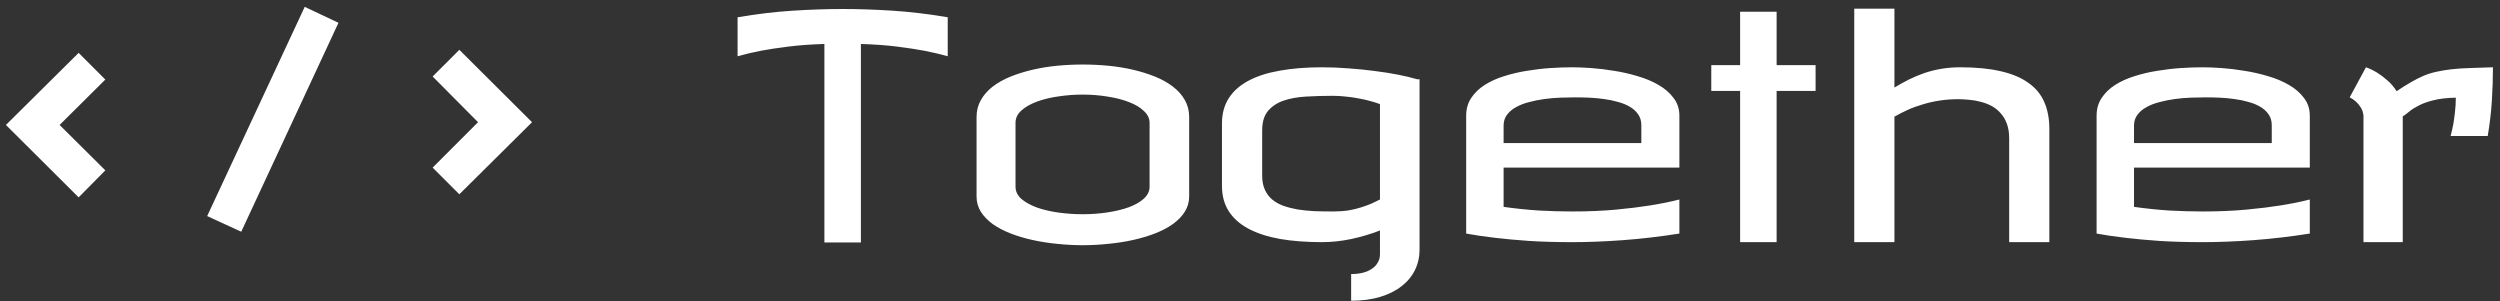<svg width="191" height="23" viewBox="0 0 191 23" fill="none" xmlns="http://www.w3.org/2000/svg">
<rect x="0" y="0" width="191" height="23" fill="#333333" stroke="none"/>
<path d="M8.047 6.078L4.555 9.547L8.047 13.016L6.008 15.078L0.453 9.547L6.008 4.039L8.047 6.078ZM25.859 1.742L18.43 17.703L15.828 16.508L23.281 0.523L25.859 1.742ZM40.648 9.336L35.094 14.844L33.055 12.805L36.523 9.336L33.055 5.844L35.094 3.805L40.648 9.336ZM64.367 0.688C65.578 0.688 66.852 0.73 68.188 0.816C69.523 0.902 70.93 1.07 72.406 1.32V4.297C71.883 4.148 71.285 4.008 70.613 3.875C70.035 3.766 69.34 3.66 68.527 3.559C67.715 3.457 66.797 3.391 65.773 3.359V18.523H62.984V3.359C61.961 3.391 61.043 3.457 60.23 3.559C59.418 3.66 58.723 3.766 58.145 3.875C57.473 4.008 56.875 4.148 56.352 4.297V1.32C57.812 1.07 59.219 0.902 60.57 0.816C61.922 0.73 63.188 0.688 64.367 0.688ZM82.719 4.93C83.375 4.93 84.027 4.961 84.676 5.023C85.332 5.086 85.961 5.188 86.562 5.328C87.164 5.469 87.727 5.645 88.25 5.855C88.773 6.066 89.227 6.32 89.609 6.617C90 6.914 90.305 7.258 90.523 7.648C90.742 8.031 90.852 8.461 90.852 8.938V15.008C90.852 15.43 90.742 15.816 90.523 16.168C90.305 16.52 90 16.836 89.609 17.117C89.227 17.391 88.773 17.629 88.25 17.832C87.727 18.035 87.164 18.203 86.562 18.336C85.961 18.469 85.332 18.566 84.676 18.629C84.019 18.699 83.367 18.734 82.719 18.734C82.07 18.734 81.418 18.699 80.762 18.629C80.113 18.566 79.488 18.469 78.887 18.336C78.285 18.203 77.723 18.035 77.199 17.832C76.684 17.629 76.231 17.391 75.84 17.117C75.457 16.836 75.156 16.523 74.938 16.18C74.719 15.828 74.609 15.438 74.609 15.008V8.938C74.609 8.461 74.719 8.031 74.938 7.648C75.156 7.258 75.457 6.914 75.84 6.617C76.231 6.32 76.684 6.066 77.199 5.855C77.723 5.645 78.285 5.469 78.887 5.328C79.488 5.188 80.113 5.086 80.762 5.023C81.418 4.961 82.07 4.93 82.719 4.93ZM77.586 14.258C77.586 14.617 77.734 14.93 78.031 15.195C78.336 15.453 78.731 15.672 79.215 15.852C79.699 16.023 80.246 16.152 80.856 16.238C81.473 16.324 82.094 16.367 82.719 16.367C83.375 16.367 84.008 16.32 84.617 16.227C85.234 16.133 85.781 16 86.258 15.828C86.734 15.648 87.113 15.43 87.394 15.172C87.684 14.906 87.828 14.602 87.828 14.258V9.383C87.828 9.047 87.684 8.746 87.394 8.48C87.113 8.207 86.734 7.98 86.258 7.801C85.781 7.613 85.234 7.473 84.617 7.379C84.008 7.277 83.375 7.227 82.719 7.227C82.094 7.227 81.473 7.273 80.856 7.367C80.246 7.453 79.699 7.586 79.215 7.766C78.731 7.945 78.336 8.172 78.031 8.445C77.734 8.711 77.586 9.023 77.586 9.383V14.258ZM101 5.141C101.664 5.141 102.34 5.168 103.027 5.223C103.715 5.27 104.375 5.336 105.008 5.422C105.648 5.5 106.246 5.594 106.801 5.703C107.363 5.812 107.852 5.93 108.266 6.055H108.453V19.086C108.453 19.641 108.336 20.156 108.102 20.633C107.867 21.109 107.527 21.52 107.082 21.863C106.637 22.215 106.09 22.488 105.441 22.684C104.793 22.879 104.055 22.977 103.227 22.977V20.938C103.539 20.938 103.828 20.906 104.094 20.844C104.359 20.781 104.59 20.684 104.785 20.551C104.988 20.426 105.145 20.266 105.254 20.07C105.371 19.883 105.43 19.664 105.43 19.414V17.609C104.719 17.883 103.98 18.102 103.215 18.266C102.457 18.422 101.719 18.5 101 18.5C99.797 18.5 98.723 18.418 97.777 18.254C96.832 18.082 96.031 17.82 95.375 17.469C94.719 17.117 94.219 16.672 93.875 16.133C93.531 15.594 93.359 14.953 93.359 14.211V9.43C93.359 8.688 93.531 8.047 93.875 7.508C94.219 6.969 94.719 6.523 95.375 6.172C96.031 5.82 96.832 5.562 97.777 5.398C98.723 5.227 99.797 5.141 101 5.141ZM101.844 16.156C102.273 16.156 102.668 16.129 103.027 16.074C103.387 16.012 103.711 15.934 104 15.84C104.297 15.746 104.562 15.648 104.797 15.547C105.039 15.438 105.25 15.336 105.43 15.242V7.953C105.219 7.875 104.973 7.797 104.691 7.719C104.418 7.641 104.121 7.574 103.801 7.52C103.488 7.457 103.164 7.41 102.828 7.379C102.492 7.34 102.164 7.32 101.844 7.32C101.117 7.32 100.426 7.34 99.769 7.379C99.113 7.418 98.539 7.523 98.047 7.695C97.555 7.867 97.16 8.133 96.863 8.492C96.574 8.844 96.43 9.336 96.43 9.969V13.414C96.43 13.828 96.496 14.184 96.629 14.48C96.762 14.777 96.945 15.027 97.18 15.23C97.422 15.434 97.711 15.598 98.047 15.723C98.383 15.84 98.75 15.934 99.148 16.004C99.547 16.066 99.973 16.109 100.426 16.133C100.887 16.148 101.359 16.156 101.844 16.156ZM120.125 5.141C120.523 5.141 121.004 5.16 121.566 5.199C122.129 5.238 122.711 5.309 123.312 5.41C123.922 5.504 124.523 5.641 125.117 5.82C125.711 5.992 126.242 6.215 126.711 6.488C127.188 6.762 127.57 7.094 127.859 7.484C128.156 7.867 128.305 8.32 128.305 8.844V12.805H114.875V15.805C115.82 15.938 116.73 16.031 117.605 16.086C118.48 16.133 119.32 16.156 120.125 16.156C121.352 16.156 122.461 16.109 123.453 16.016C124.453 15.922 125.316 15.816 126.043 15.699C126.879 15.566 127.633 15.414 128.305 15.242V17.844C126.82 18.078 125.387 18.246 124.004 18.348C122.629 18.449 121.336 18.5 120.125 18.5C118.906 18.5 117.801 18.469 116.809 18.406C115.816 18.336 114.965 18.258 114.254 18.172C113.426 18.078 112.68 17.969 112.016 17.844V8.844C112.016 8.32 112.145 7.867 112.402 7.484C112.66 7.094 113.004 6.762 113.434 6.488C113.863 6.215 114.355 5.992 114.91 5.82C115.473 5.641 116.055 5.504 116.656 5.41C117.258 5.309 117.855 5.238 118.449 5.199C119.051 5.16 119.609 5.141 120.125 5.141ZM114.875 10.93H125.398V9.57C125.398 9.25 125.32 8.977 125.164 8.75C125.008 8.516 124.797 8.32 124.531 8.164C124.273 8.008 123.969 7.883 123.617 7.789C123.273 7.688 122.914 7.613 122.539 7.566C122.164 7.512 121.785 7.477 121.402 7.461C121.027 7.445 120.672 7.438 120.336 7.438C119.984 7.438 119.605 7.445 119.199 7.461C118.801 7.477 118.398 7.512 117.992 7.566C117.586 7.621 117.195 7.699 116.82 7.801C116.445 7.895 116.113 8.023 115.824 8.188C115.535 8.344 115.305 8.539 115.133 8.773C114.961 9 114.875 9.273 114.875 9.594V10.93ZM135.734 4.977H138.711V6.945H135.734V18.5H132.945V6.945H130.742V4.977H132.945V0.898H135.734V4.977ZM149.773 5.141C150.977 5.141 152.008 5.242 152.867 5.445C153.727 5.641 154.43 5.938 154.977 6.336C155.531 6.727 155.934 7.215 156.184 7.801C156.441 8.387 156.57 9.07 156.57 9.852V18.5H153.5V10.578C153.5 10.141 153.441 9.766 153.324 9.453C153.207 9.133 153.047 8.863 152.844 8.645C152.648 8.418 152.418 8.234 152.152 8.094C151.887 7.953 151.609 7.848 151.32 7.777C151.039 7.699 150.75 7.648 150.453 7.625C150.156 7.594 149.875 7.578 149.609 7.578C149.109 7.578 148.633 7.613 148.18 7.684C147.727 7.754 147.297 7.852 146.891 7.977C146.484 8.094 146.102 8.234 145.742 8.398C145.383 8.562 145.047 8.734 144.734 8.914V18.5H141.664V0.664H144.734V6.688C145.094 6.469 145.461 6.266 145.836 6.078C146.211 5.891 146.602 5.727 147.008 5.586C147.422 5.445 147.855 5.336 148.309 5.258C148.77 5.18 149.258 5.141 149.773 5.141ZM168.289 5.141C168.688 5.141 169.168 5.16 169.73 5.199C170.293 5.238 170.875 5.309 171.477 5.41C172.086 5.504 172.688 5.641 173.281 5.82C173.875 5.992 174.406 6.215 174.875 6.488C175.352 6.762 175.734 7.094 176.023 7.484C176.32 7.867 176.469 8.32 176.469 8.844V12.805H163.039V15.805C163.984 15.938 164.895 16.031 165.77 16.086C166.645 16.133 167.484 16.156 168.289 16.156C169.516 16.156 170.625 16.109 171.617 16.016C172.617 15.922 173.48 15.816 174.207 15.699C175.043 15.566 175.797 15.414 176.469 15.242V17.844C174.984 18.078 173.551 18.246 172.168 18.348C170.793 18.449 169.5 18.5 168.289 18.5C167.07 18.5 165.965 18.469 164.973 18.406C163.98 18.336 163.129 18.258 162.418 18.172C161.59 18.078 160.844 17.969 160.18 17.844V8.844C160.18 8.32 160.309 7.867 160.566 7.484C160.824 7.094 161.168 6.762 161.598 6.488C162.027 6.215 162.52 5.992 163.074 5.82C163.637 5.641 164.219 5.504 164.82 5.41C165.422 5.309 166.02 5.238 166.613 5.199C167.215 5.16 167.773 5.141 168.289 5.141ZM163.039 10.93H173.562V9.57C173.562 9.25 173.484 8.977 173.328 8.75C173.172 8.516 172.961 8.32 172.695 8.164C172.438 8.008 172.133 7.883 171.781 7.789C171.438 7.688 171.078 7.613 170.703 7.566C170.328 7.512 169.949 7.477 169.566 7.461C169.191 7.445 168.836 7.438 168.5 7.438C168.148 7.438 167.77 7.445 167.363 7.461C166.965 7.477 166.562 7.512 166.156 7.566C165.75 7.621 165.359 7.699 164.984 7.801C164.609 7.895 164.277 8.023 163.988 8.188C163.699 8.344 163.469 8.539 163.297 8.773C163.125 9 163.039 9.273 163.039 9.594V10.93ZM190.461 5.141C190.461 5.953 190.434 6.801 190.379 7.684C190.324 8.559 190.219 9.461 190.062 10.391H187.227C187.297 10.125 187.363 9.836 187.426 9.523C187.473 9.258 187.516 8.949 187.555 8.598C187.602 8.238 187.625 7.859 187.625 7.461C186.938 7.477 186.367 7.543 185.914 7.66C185.469 7.77 185.098 7.902 184.801 8.059C184.504 8.207 184.262 8.359 184.074 8.516C183.887 8.672 183.719 8.797 183.57 8.891V18.5H180.57V8.82C180.539 8.57 180.465 8.359 180.348 8.188C180.238 8.016 180.121 7.875 179.996 7.766C179.855 7.633 179.695 7.523 179.516 7.438L180.758 5.141C181.047 5.242 181.332 5.379 181.613 5.551C181.855 5.699 182.109 5.891 182.375 6.125C182.648 6.352 182.891 6.633 183.102 6.969C183.5 6.695 183.867 6.465 184.203 6.277C184.539 6.082 184.863 5.918 185.176 5.785C185.496 5.652 185.824 5.551 186.16 5.48C186.504 5.402 186.879 5.34 187.285 5.293C187.699 5.246 188.16 5.215 188.668 5.199C189.184 5.176 189.781 5.156 190.461 5.141Z" fill="white"/>
</svg>
